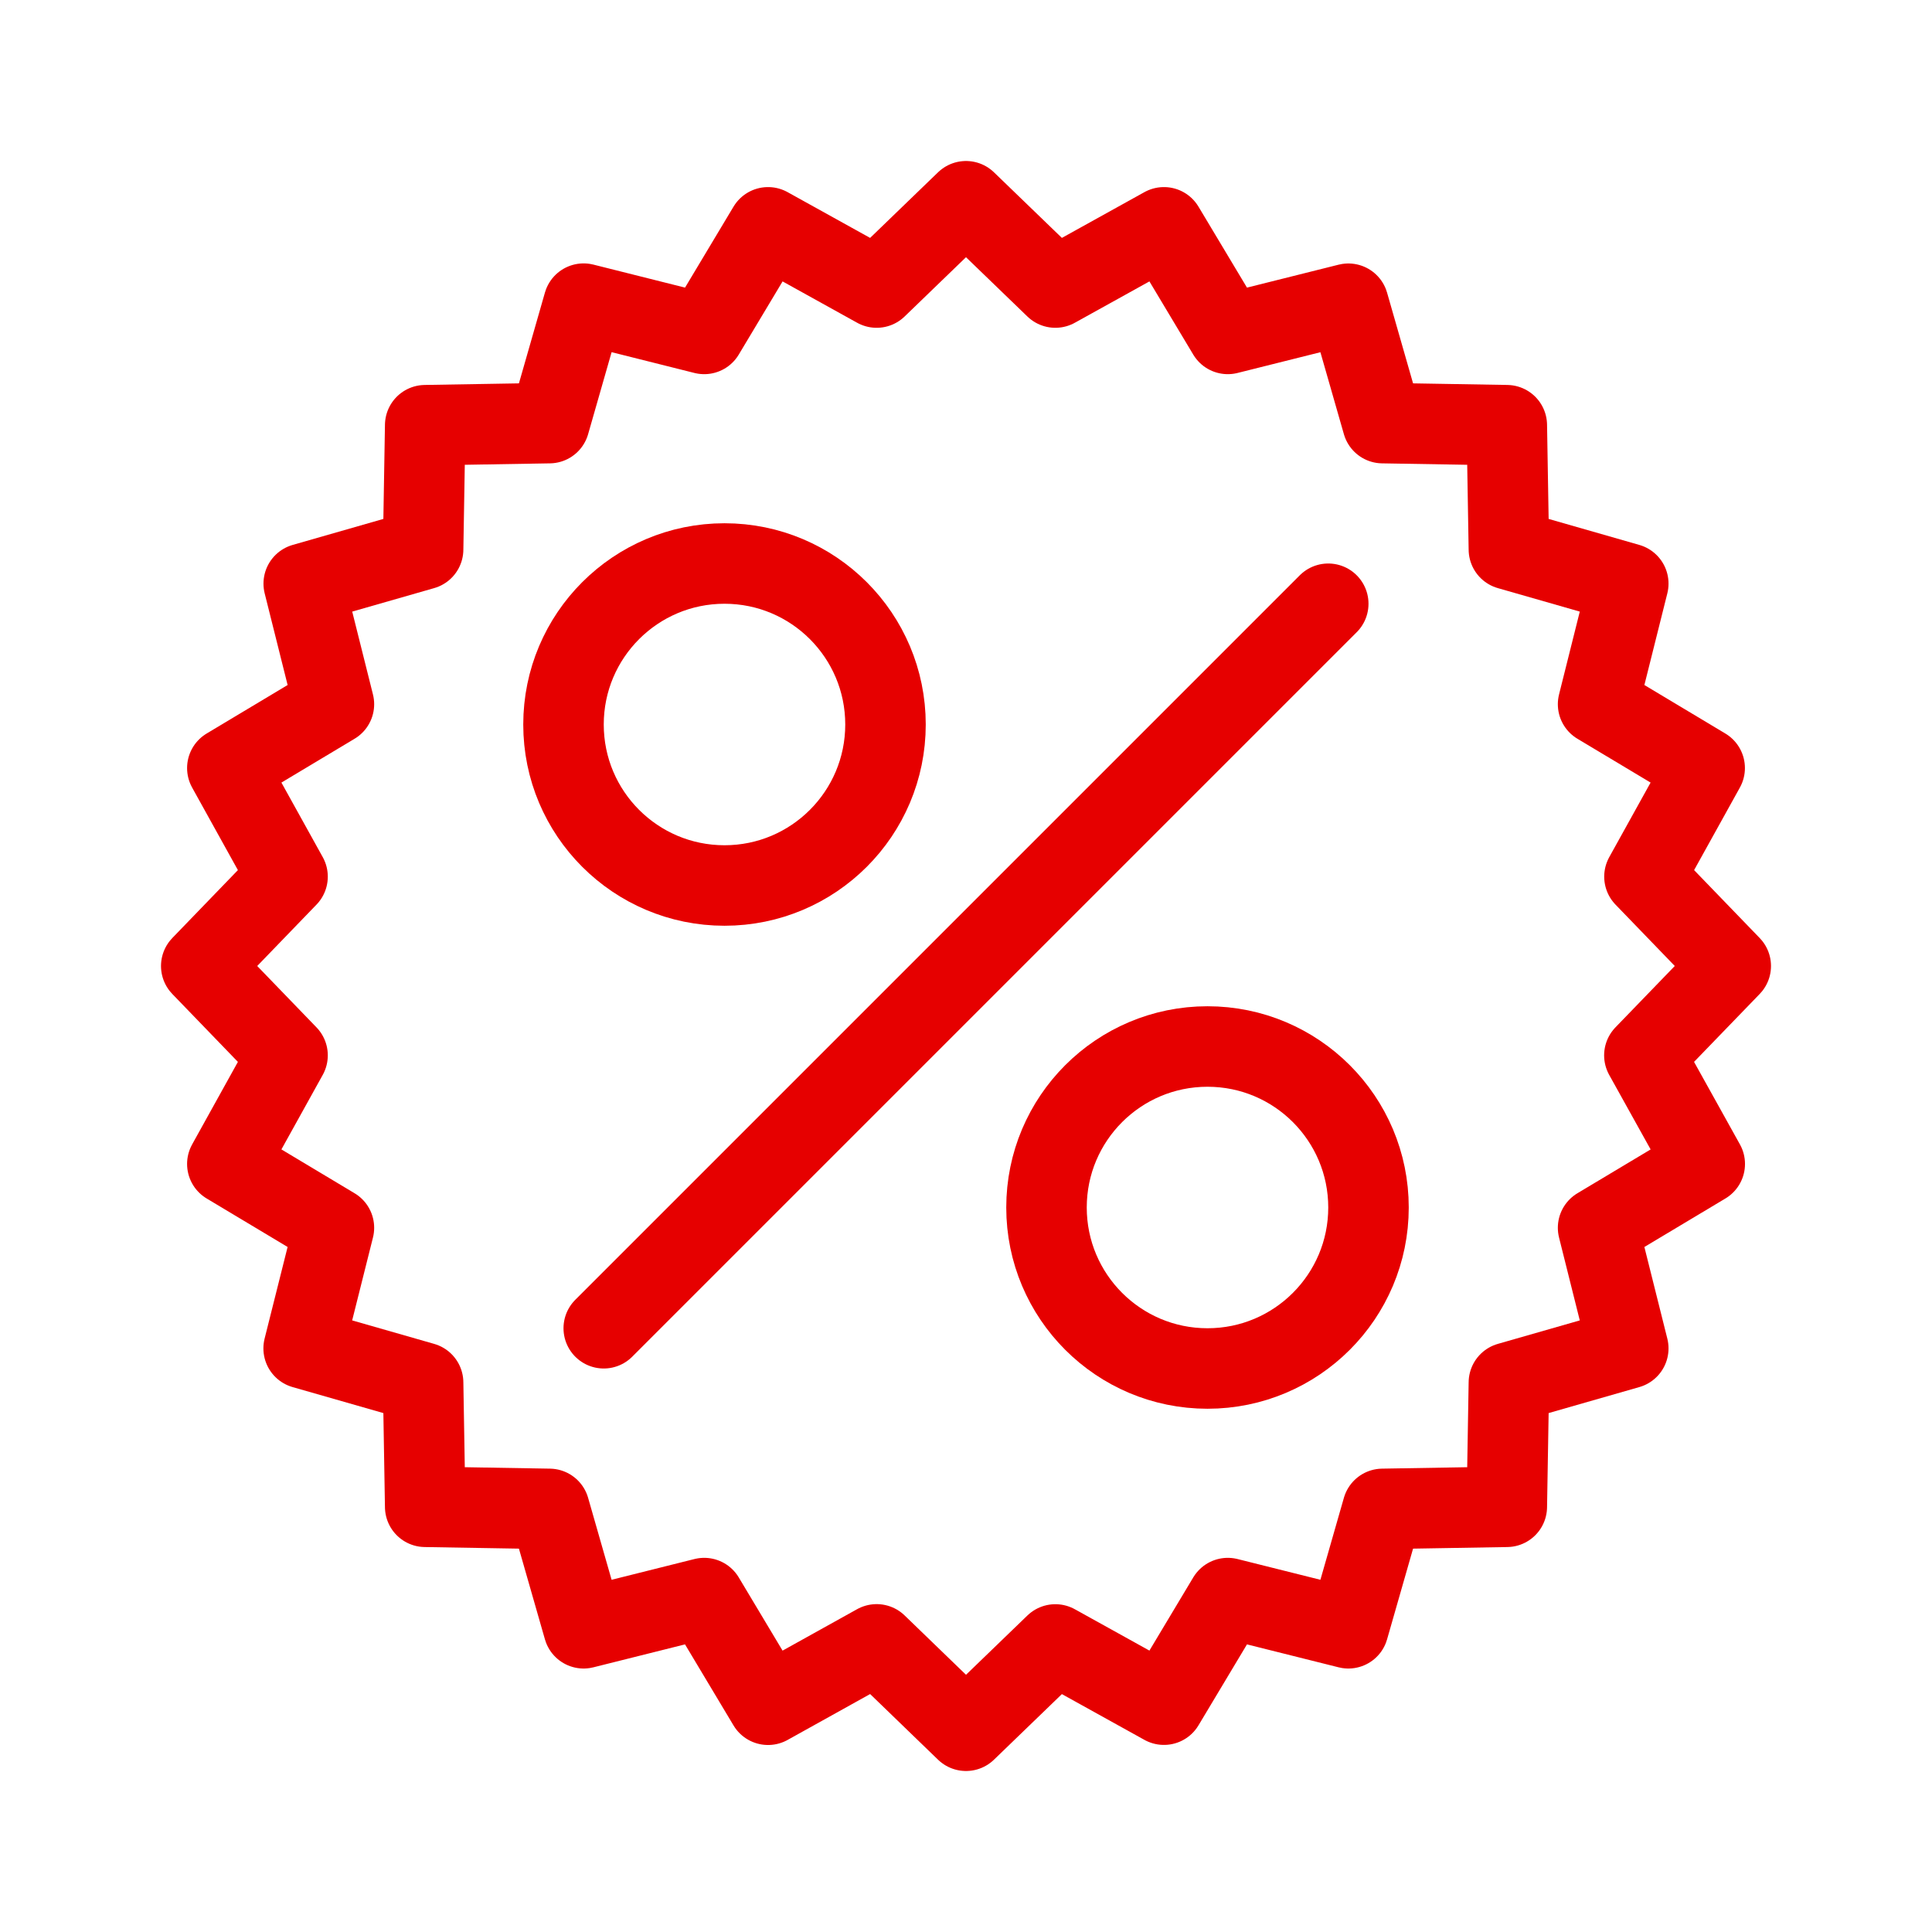 <svg xmlns="http://www.w3.org/2000/svg" width="24" height="24" viewBox="0 0 24 24"><g fill="none" fill-rule="evenodd"><path d="M0 0h24v24H0z"/><path stroke="#E60000" stroke-linecap="round" stroke-linejoin="round" d="M13.11 3.572l1.349-.748.793 1.324 1.498-.375.425 1.483 1.543.026.026 1.543 1.483.425-.375 1.498 1.324.793-.748 1.349L21.5 12l-1.073 1.11.75 1.349-1.325.793.375 1.498-1.483.425-.026 1.543-1.543.026-.425 1.483-1.498-.375-.793 1.324-1.349-.748L12 21.5l-1.11-1.073-1.349.75-.793-1.325-1.498.375-.425-1.483-1.543-.026-.026-1.543-1.484-.425.376-1.498-1.324-.793.748-1.349L2.5 12l1.072-1.11-.748-1.349 1.324-.793-.375-1.498 1.483-.425.026-1.543 1.543-.026.425-1.484 1.498.376.793-1.324 1.349.748L12 2.5z"/><circle cx="9" cy="9" r="2" stroke="#E60000" stroke-linecap="round" stroke-linejoin="round"/><circle cx="15" cy="15" r="2" stroke="#E60000" stroke-linecap="round" stroke-linejoin="round"/><path stroke="#E60000" stroke-linecap="round" stroke-linejoin="round" d="M7.5 16.5l9-9"/></g></svg>